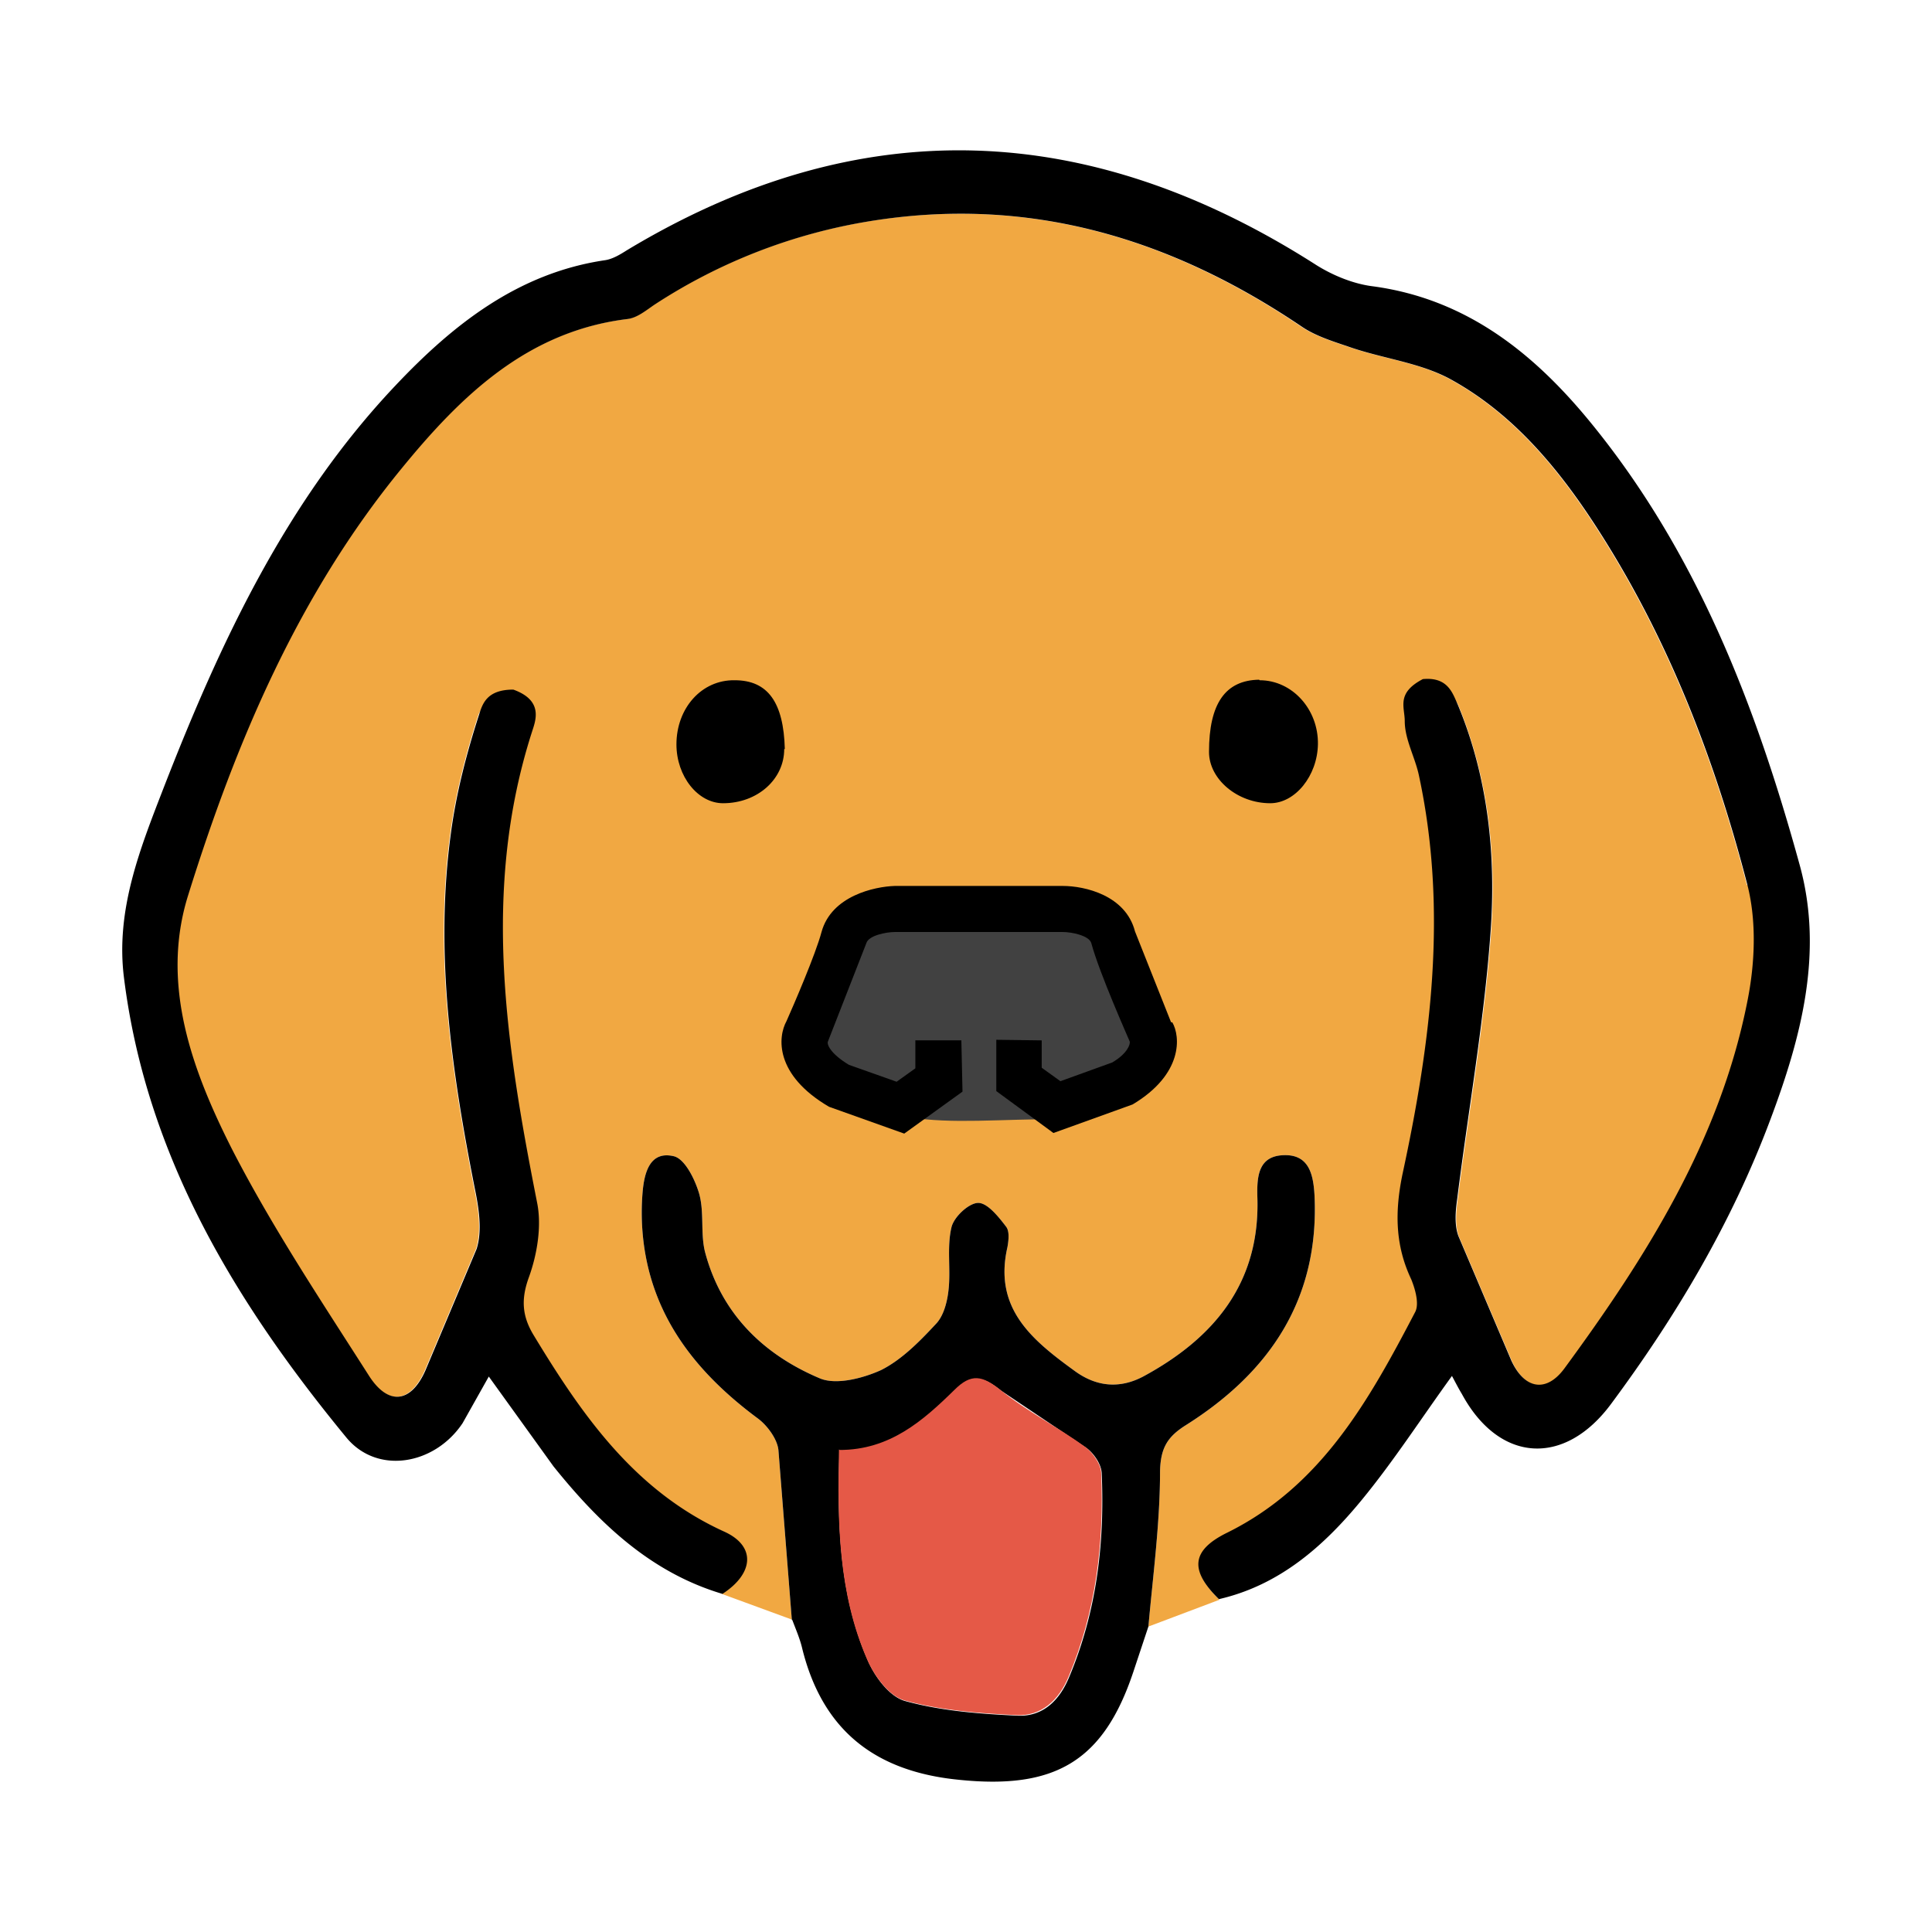 <svg xmlns="http://www.w3.org/2000/svg" viewBox="0 0 32 32"><path fill="#f1a842" d="M28.933 14.655c-.55-2.123-1.342-4.16-2.558-6.013-.627-.955-1.37-1.824-2.384-2.374-.492-.26-1.08-.328-1.621-.511-.28-.097-.58-.184-.82-.348-2.172-1.467-4.517-2.171-7.142-1.747a9.2 9.2 0 0 0-3.571 1.38c-.145.097-.29.222-.454.242-1.66.202-2.76 1.274-3.744 2.48-1.709 2.085-2.741 4.526-3.533 7.065-.463 1.476.068 2.905.734 4.217.666 1.293 1.476 2.51 2.258 3.735.319.502.695.463.936-.077l.85-2.017c.096-.3.038-.676-.03-1.004-.385-1.95-.665-3.899-.395-5.887.087-.656.26-1.322.463-1.95.058-.183.377-.29.57-.424.115.231.366.52.308.704-.84 2.616-.424 5.202.087 7.798.078.386 0 .85-.135 1.226-.135.367-.116.647.077.965.801 1.322 1.67 2.577 3.156 3.253.531.24.493.694-.029 1.032l1.159.425-.222-2.809c-.02-.183-.184-.405-.338-.52-1.043-.773-1.795-1.728-1.911-3.07a4 4 0 0 1 0-.685c.029-.328.125-.685.521-.589.183.049.347.386.415.618.087.309.02.656.097.965.27 1.023.965 1.699 1.9 2.094.271.116.715 0 1.014-.135.348-.174.647-.482.917-.772.125-.135.183-.367.203-.56.038-.337-.03-.704.048-1.032.039-.174.29-.406.444-.406s.338.232.463.396c.058.077.039.232.02.338-.232 1.013.405 1.534 1.11 2.046.366.27.752.299 1.138.096 1.178-.637 1.94-1.553 1.892-2.972-.01-.357.02-.695.463-.695.396 0 .463.328.483.656.086 1.718-.734 2.934-2.124 3.812-.309.193-.424.377-.434.763 0 .859-.116 1.718-.193 2.577l1.177-.444c-.492-.483-.453-.811.136-1.1 1.563-.773 2.354-2.2 3.117-3.658.067-.135 0-.377-.068-.54-.27-.57-.27-1.13-.144-1.738.472-2.19.752-4.391.27-6.62-.068-.3-.232-.59-.232-.888 0-.232.193-.464.3-.695.192.135.492.231.578.424.502 1.216.637 2.5.54 3.793-.105 1.467-.366 2.924-.55 4.391-.028.203-.048.435.02.618l.878 2.065c.222.473.58.531.879.126 1.36-1.853 2.576-3.783 3.03-6.08.125-.628.154-1.322 0-1.93z"/><path d="M20.189 26.487c-.492-.482-.454-.81.135-1.1 1.563-.772 2.355-2.2 3.117-3.658.068-.135 0-.376-.067-.54-.27-.57-.27-1.13-.145-1.738.473-2.19.753-4.39.27-6.62-.067-.3-.232-.589-.232-.888 0-.232-.144-.463.3-.695.415-.039.492.232.579.425.502 1.206.637 2.5.54 3.793-.106 1.467-.367 2.924-.55 4.39-.029.203-.048.435.02.618l.878 2.066c.222.473.579.53.878.125 1.36-1.853 2.577-3.783 3.03-6.08.126-.627.155-1.322 0-1.93-.55-2.123-1.341-4.16-2.557-6.013-.628-.955-1.37-1.824-2.384-2.374-.492-.26-1.08-.328-1.621-.511-.28-.097-.58-.184-.82-.348-2.172-1.467-4.517-2.171-7.143-1.747a9.2 9.2 0 0 0-3.57 1.38c-.145.097-.29.222-.454.242-1.66.202-2.76 1.274-3.745 2.48-1.708 2.085-2.74 4.526-3.532 7.065-.463 1.476.068 2.905.733 4.217.666 1.293 1.477 2.51 2.259 3.735.318.502.695.463.936-.077l.85-2.017c.096-.3.038-.676-.03-1.004-.386-1.95-.666-3.899-.395-5.887.087-.656.26-1.322.463-1.95.058-.183.125-.424.57-.424.51.183.366.52.308.704-.84 2.616-.425 5.202.087 7.798.077.386 0 .85-.135 1.226-.135.367-.116.647.077.965.801 1.322 1.67 2.577 3.156 3.253.53.24.492.694-.029 1.032-1.197-.357-2.046-1.177-2.799-2.113L8.096 22.8l-.434.772c-.464.695-1.419.86-1.93.232-1.834-2.23-3.31-4.661-3.678-7.605-.144-1.13.27-2.152.666-3.175.936-2.403 2.027-4.73 3.822-6.63.956-1.014 2.037-1.873 3.484-2.085.126-.02.251-.097.357-.164 3.86-2.326 7.663-2.162 11.427.25.28.174.618.31.936.348 1.554.212 2.674 1.12 3.61 2.268 1.756 2.152 2.731 4.69 3.455 7.325.396 1.448.02 2.857-.492 4.218-.637 1.698-1.554 3.243-2.635 4.7-.772 1.042-1.853.975-2.47-.164-.059-.097-.107-.193-.165-.3-.511.705-.965 1.41-1.496 2.056-.627.763-1.36 1.41-2.364 1.641m-7.074.338-.222-2.809c-.02-.183-.184-.405-.338-.52-1.043-.773-1.795-1.728-1.911-3.07a4 4 0 0 1 0-.685c.029-.328.125-.685.521-.589.183.049.347.386.415.618.087.309.02.656.097.965.27 1.023.965 1.699 1.9 2.094.271.116.715 0 1.014-.135.348-.174.647-.482.917-.772.125-.135.183-.367.203-.56.038-.337-.03-.704.048-1.032.039-.174.29-.406.444-.406s.338.232.463.396c.058.077.039.232.02.338-.232 1.013.405 1.534 1.11 2.046.366.27.752.299 1.138.096 1.178-.637 1.94-1.553 1.892-2.972-.01-.357.02-.695.463-.695.396 0 .463.328.483.656.086 1.718-.734 2.934-2.124 3.812-.309.193-.424.377-.434.763 0 .859-.116 1.718-.193 2.577l-.25.752c-.493 1.477-1.294 1.95-2.887 1.786-1.38-.135-2.258-.81-2.596-2.172-.038-.164-.106-.318-.164-.472zm.79-2.809c-.038 1.216-.009 2.384.464 3.475.116.28.367.617.628.685.598.164 1.235.212 1.853.241.415.02.694-.241.858-.637.454-1.08.59-2.21.54-3.368 0-.154-.134-.347-.26-.434l-1.409-.946c-.299-.241-.482-.27-.762 0-.521.512-1.071.994-1.901.994z"/><path fill="#414141" d="M17.593 18.535c-1.052 0-1.815.086-2.539-.03-.56-.086-1.1-.405-1.621-.665-.106-.049-.125-.3-.154-.464-.01-.067.029-.144.058-.222.772-2.335.55-2.113 2.77-2.103h1.495c.425 0 .743.193.898.588l.56 1.448c.058.174.048.502-.068.579-.521.367-1.08.676-1.4.859z"/><path d="M20.864 11.267c.54 0 .975.483.965 1.062-.01.521-.376.975-.79.975-.541 0-1.014-.396-1.014-.85 0-.8.27-1.187.83-1.196zm-7.875 1.14c0 .501-.444.897-1.013.897-.415 0-.772-.444-.772-.975 0-.598.415-1.071.965-1.062.55 0 .81.367.83 1.14z"/><path fill="#e55947" d="M13.906 24.016c.83 0 1.38-.482 1.901-.994.28-.28.463-.24.763 0 .444.357.955.618 1.409.946.125.097.26.29.26.434.049 1.159-.087 2.288-.54 3.369-.164.395-.454.656-.86.637-.626-.03-1.254-.078-1.852-.242-.26-.067-.512-.415-.627-.685-.473-1.09-.493-2.258-.464-3.474z"/><path d="m19.397 16.933-.598-1.506c-.154-.598-.83-.753-1.197-.753h-2.78c-.337.01-1.051.164-1.215.763-.097.366-.464 1.216-.58 1.476-.144.26-.202.888.705 1.419l1.245.444.965-.695-.019-.85h-.762v.464l-.31.222-.79-.28c-.32-.193-.367-.347-.348-.386l.637-1.631c.038-.126.328-.183.473-.183h2.78c.144 0 .434.057.472.183.135.502.618 1.583.637 1.631.01.039-.029.193-.29.347l-.858.31-.31-.223v-.453l-.752-.01v.85l.946.694 1.312-.473c.84-.502.792-1.129.657-1.36z"/></svg>